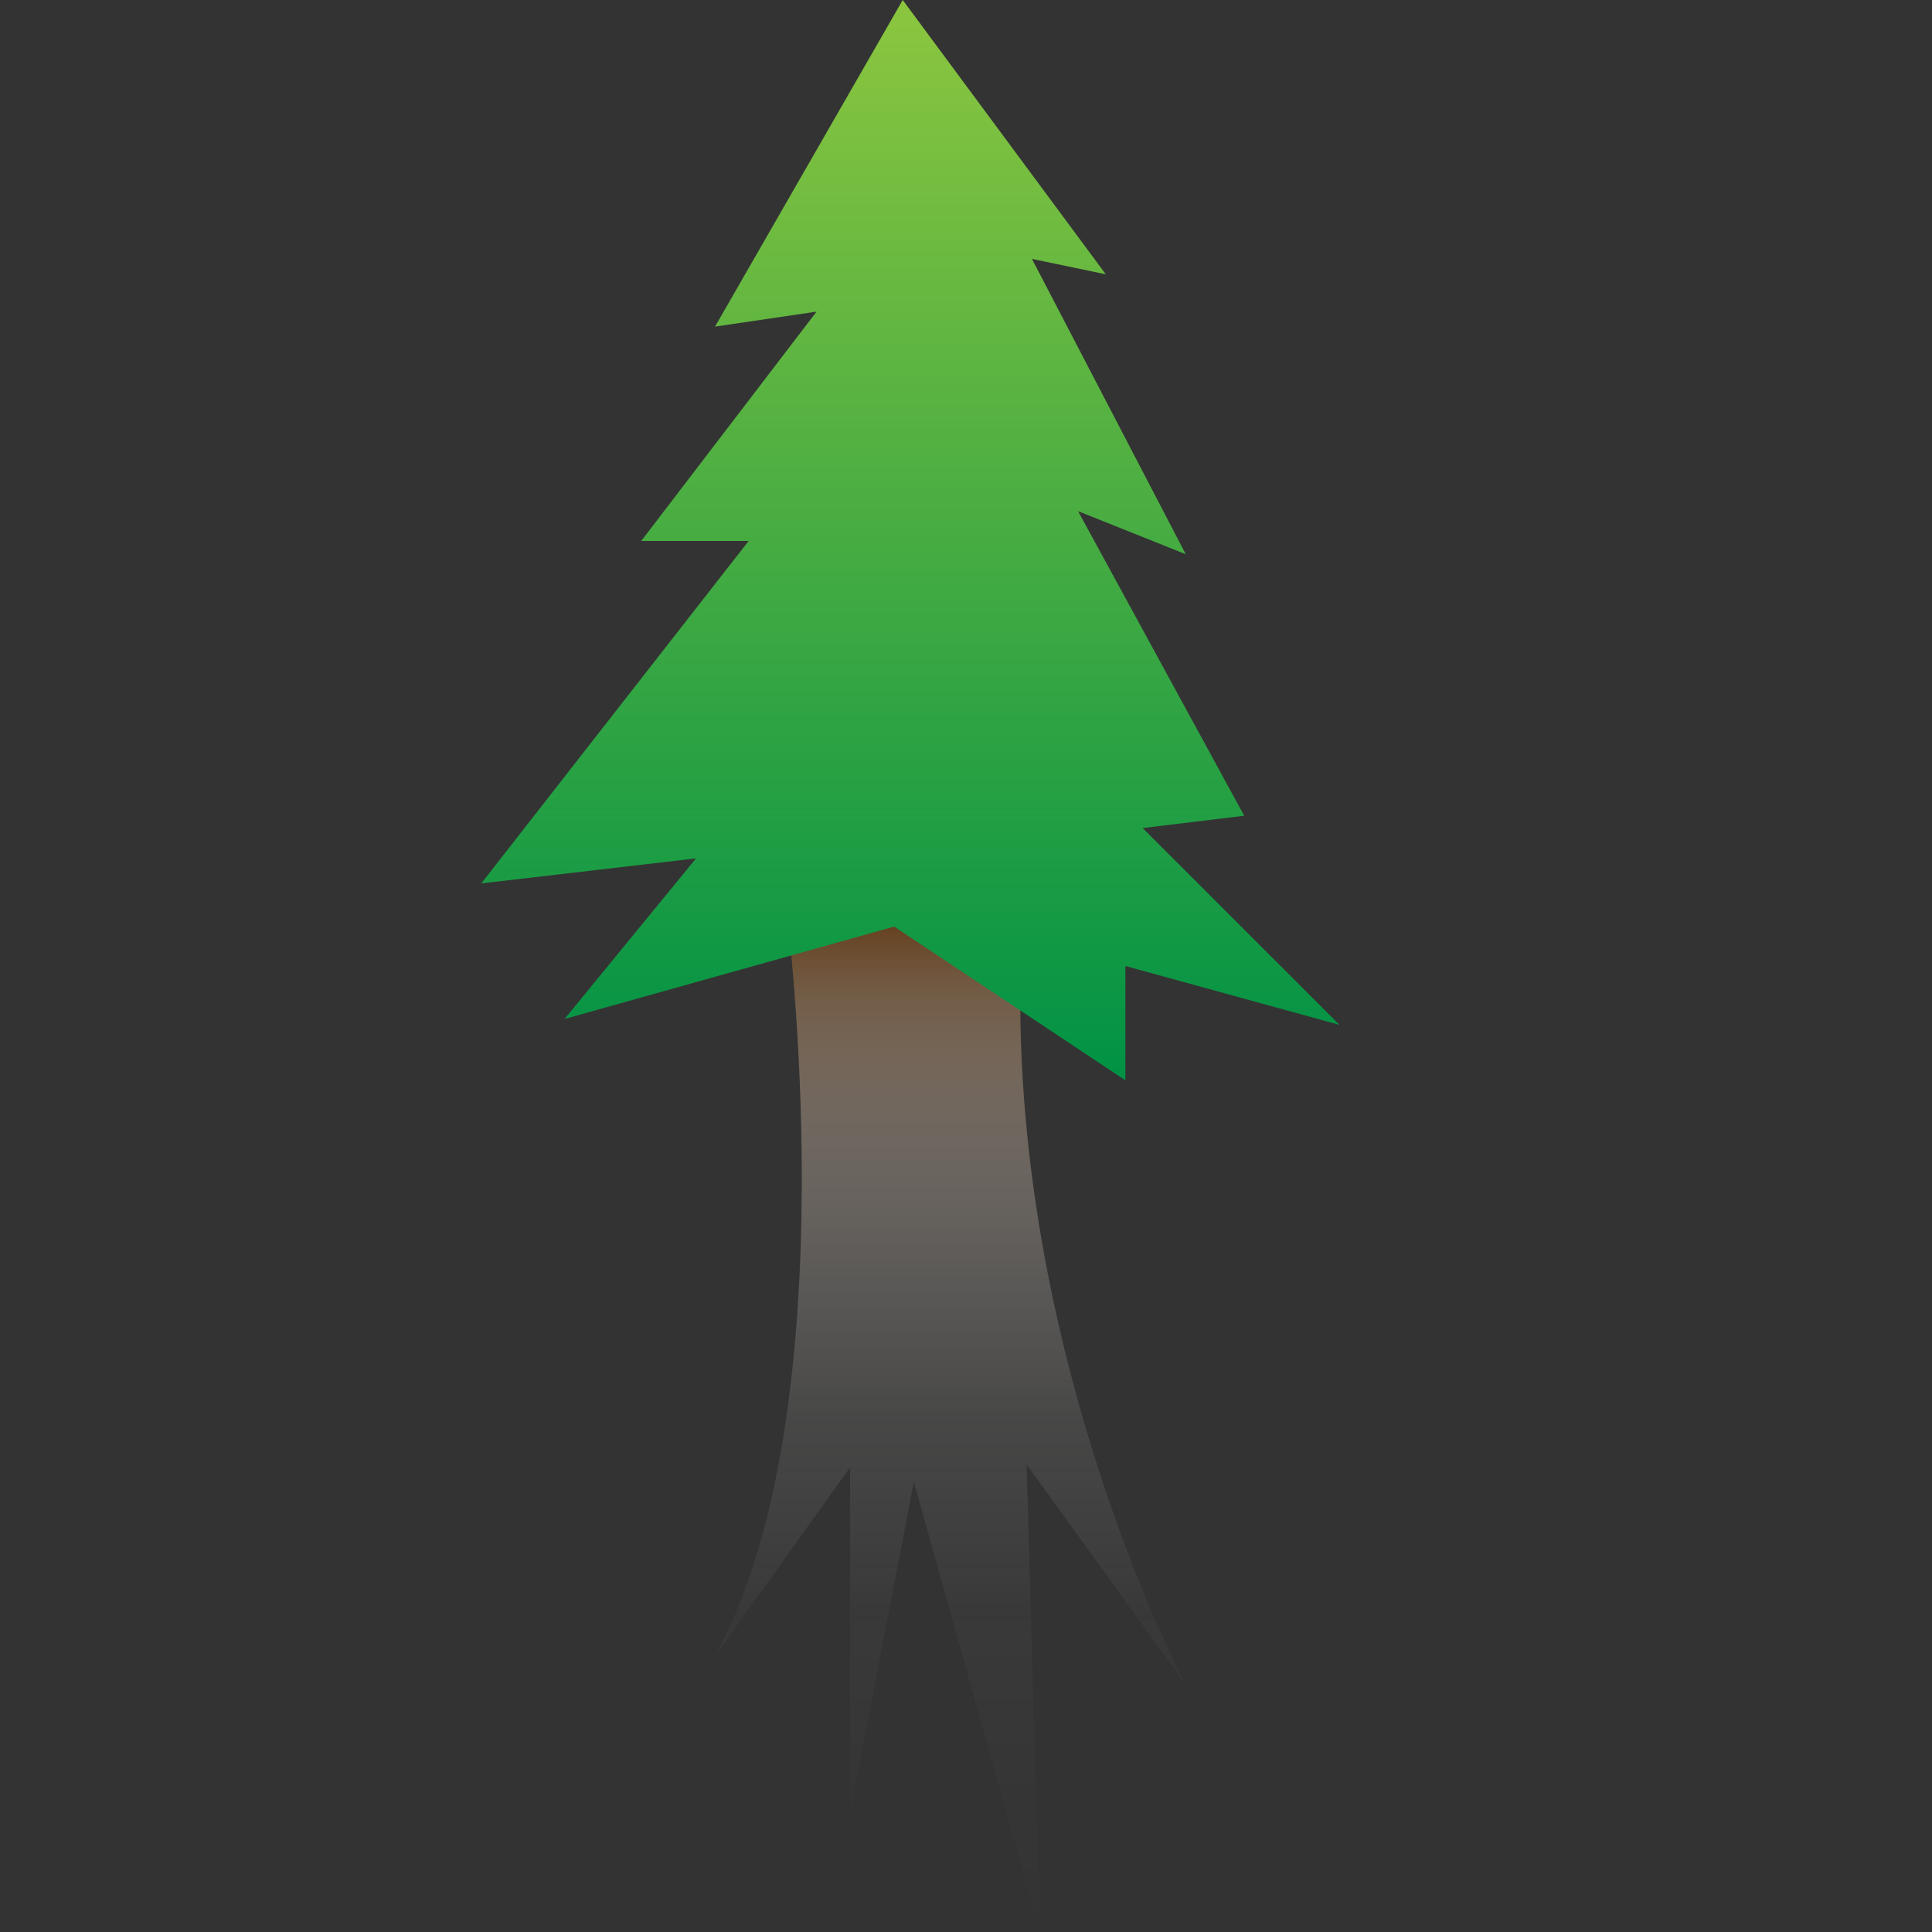 <svg id="Layer_1" data-name="Layer 1" xmlns="http://www.w3.org/2000/svg" xmlns:xlink="http://www.w3.org/1999/xlink" viewBox="0 0 400 400"><rect x="0" y="0" width="400" height="400" fill="#333333" stroke="none"/><defs><style>.cls-1{fill:url(#linear-gradient);}.cls-2{fill:url(#linear-gradient-2);}</style><linearGradient id="linear-gradient" x1="196.81" y1="188" x2="196.81" y2="399.98" gradientUnits="userSpaceOnUse"><stop offset="0" stop-color="#603813"/><stop offset="0.09" stop-color="#896c50" stop-opacity="0.74"/><stop offset="0.21" stop-color="#b4a190" stop-opacity="0.47"/><stop offset="0.35" stop-color="#d5cbc1" stop-opacity="0.26"/><stop offset="0.5" stop-color="#ede9e4" stop-opacity="0.11"/><stop offset="0.69" stop-color="#fbfaf9" stop-opacity="0.03"/><stop offset="1" stop-color="#fff" stop-opacity="0"/></linearGradient><linearGradient id="linear-gradient-2" x1="188.49" x2="188.49" y2="223.67" gradientUnits="userSpaceOnUse"><stop offset="0" stop-color="#8cc63f"/><stop offset="1" stop-color="#009245"/></linearGradient></defs><title>Artboard 12</title><path class="cls-1" d="M211.92,188c-6.37,86,33.57,160.84,33.57,160.84l-32.94-45.64L215.29,400,189.2,306.79,176,375.41V303.79l-27.88,38.95C176.25,291.26,162.78,188,162.78,188Z"/><polygon class="cls-2" points="144.11 177.72 116.88 210.97 185.13 191.84 233 223.67 233 200 277.34 212.2 236.58 171.44 257.6 168.89 223.2 105.83 245.5 114.75 213.65 53.6 228.94 56.79 186.9 0 148.04 67.62 169.06 64.52 132.76 112 155 112 99.64 182.9 144.11 177.72"/></svg>